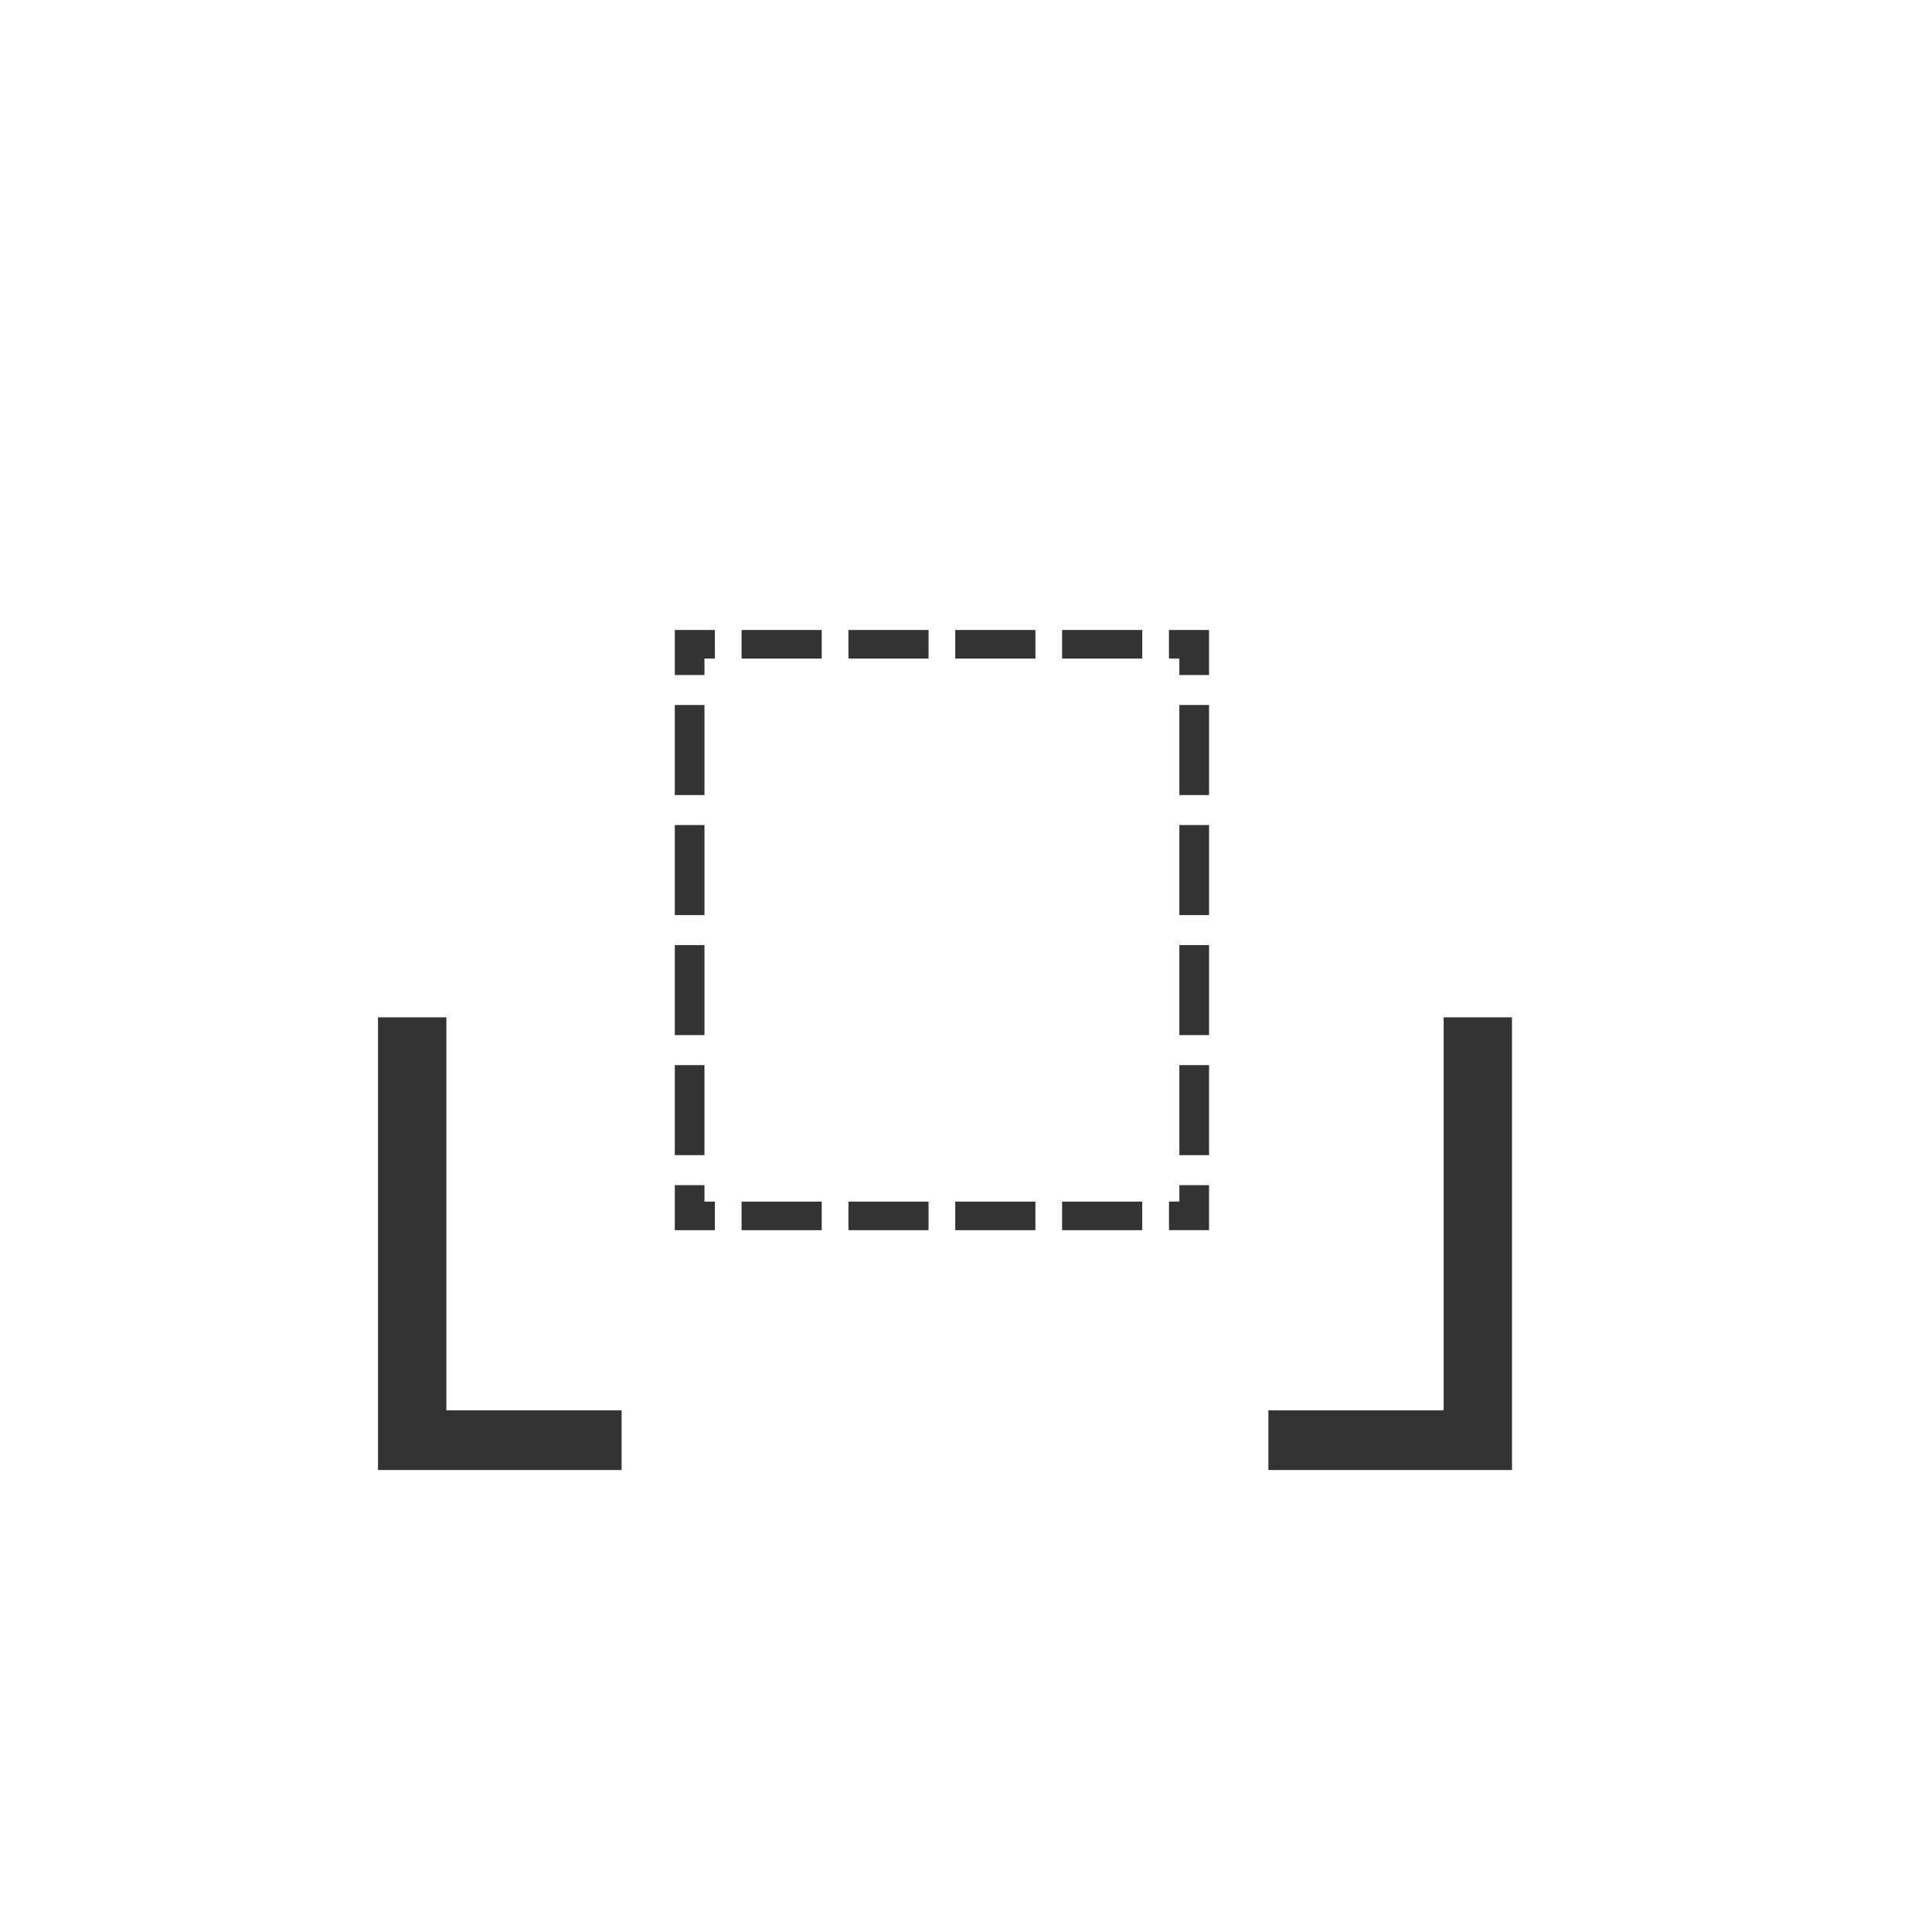 <svg xmlns="http://www.w3.org/2000/svg" class="cel-icon cel-icon-stroke-width" viewBox="0 0 46 46"><path fill-rule="evenodd" clip-rule="evenodd" d="M16.067 16.072V15h.954v.68h-.248v.392h-.706zM19.565 15h-1.908v.68h1.908V15zm.636 0v.68h1.907V15h-1.907zm2.543 0v.68h1.909V15h-1.909zm2.544 0v.68h1.909V15h-1.909zm2.544 0v.68h.248v.392h.707V15h-.954zm.954 1.786h-.706v2.144h.707v-2.144zm0 2.858h-.706v2.144h.707v-2.144zm0 2.858h-.706v2.143h.707v-2.143zm0 2.858h-.706v2.143h.707V25.36zm0 2.858h-.706v.391h-.247v.68h.954v-1.071zm-1.59 1.072v-.68h-1.908v.68h1.909zm-2.544 0v-.68h-1.908v.68h1.909zm-2.544 0v-.68h-1.907v.68h1.907zm-2.543 0v-.68h-1.908v.68h1.908zm-2.544 0v-.68h-.248v-.392h-.706v1.072h.954zm-.954-1.787h.706V25.36h-.706v2.143zm0-2.858h.706v-2.143h-.706v2.143zm0-2.857h.706v-2.144h-.706v2.144zm0-2.858h.706v-2.144h-.706v2.144z" fill="#333"/><path d="M9 35V24.222h1.628v9.357H14.8V35H9zM34.372 24.222H36V35h-5.8v-1.42h4.172v-9.358z" fill="#333"/></svg>